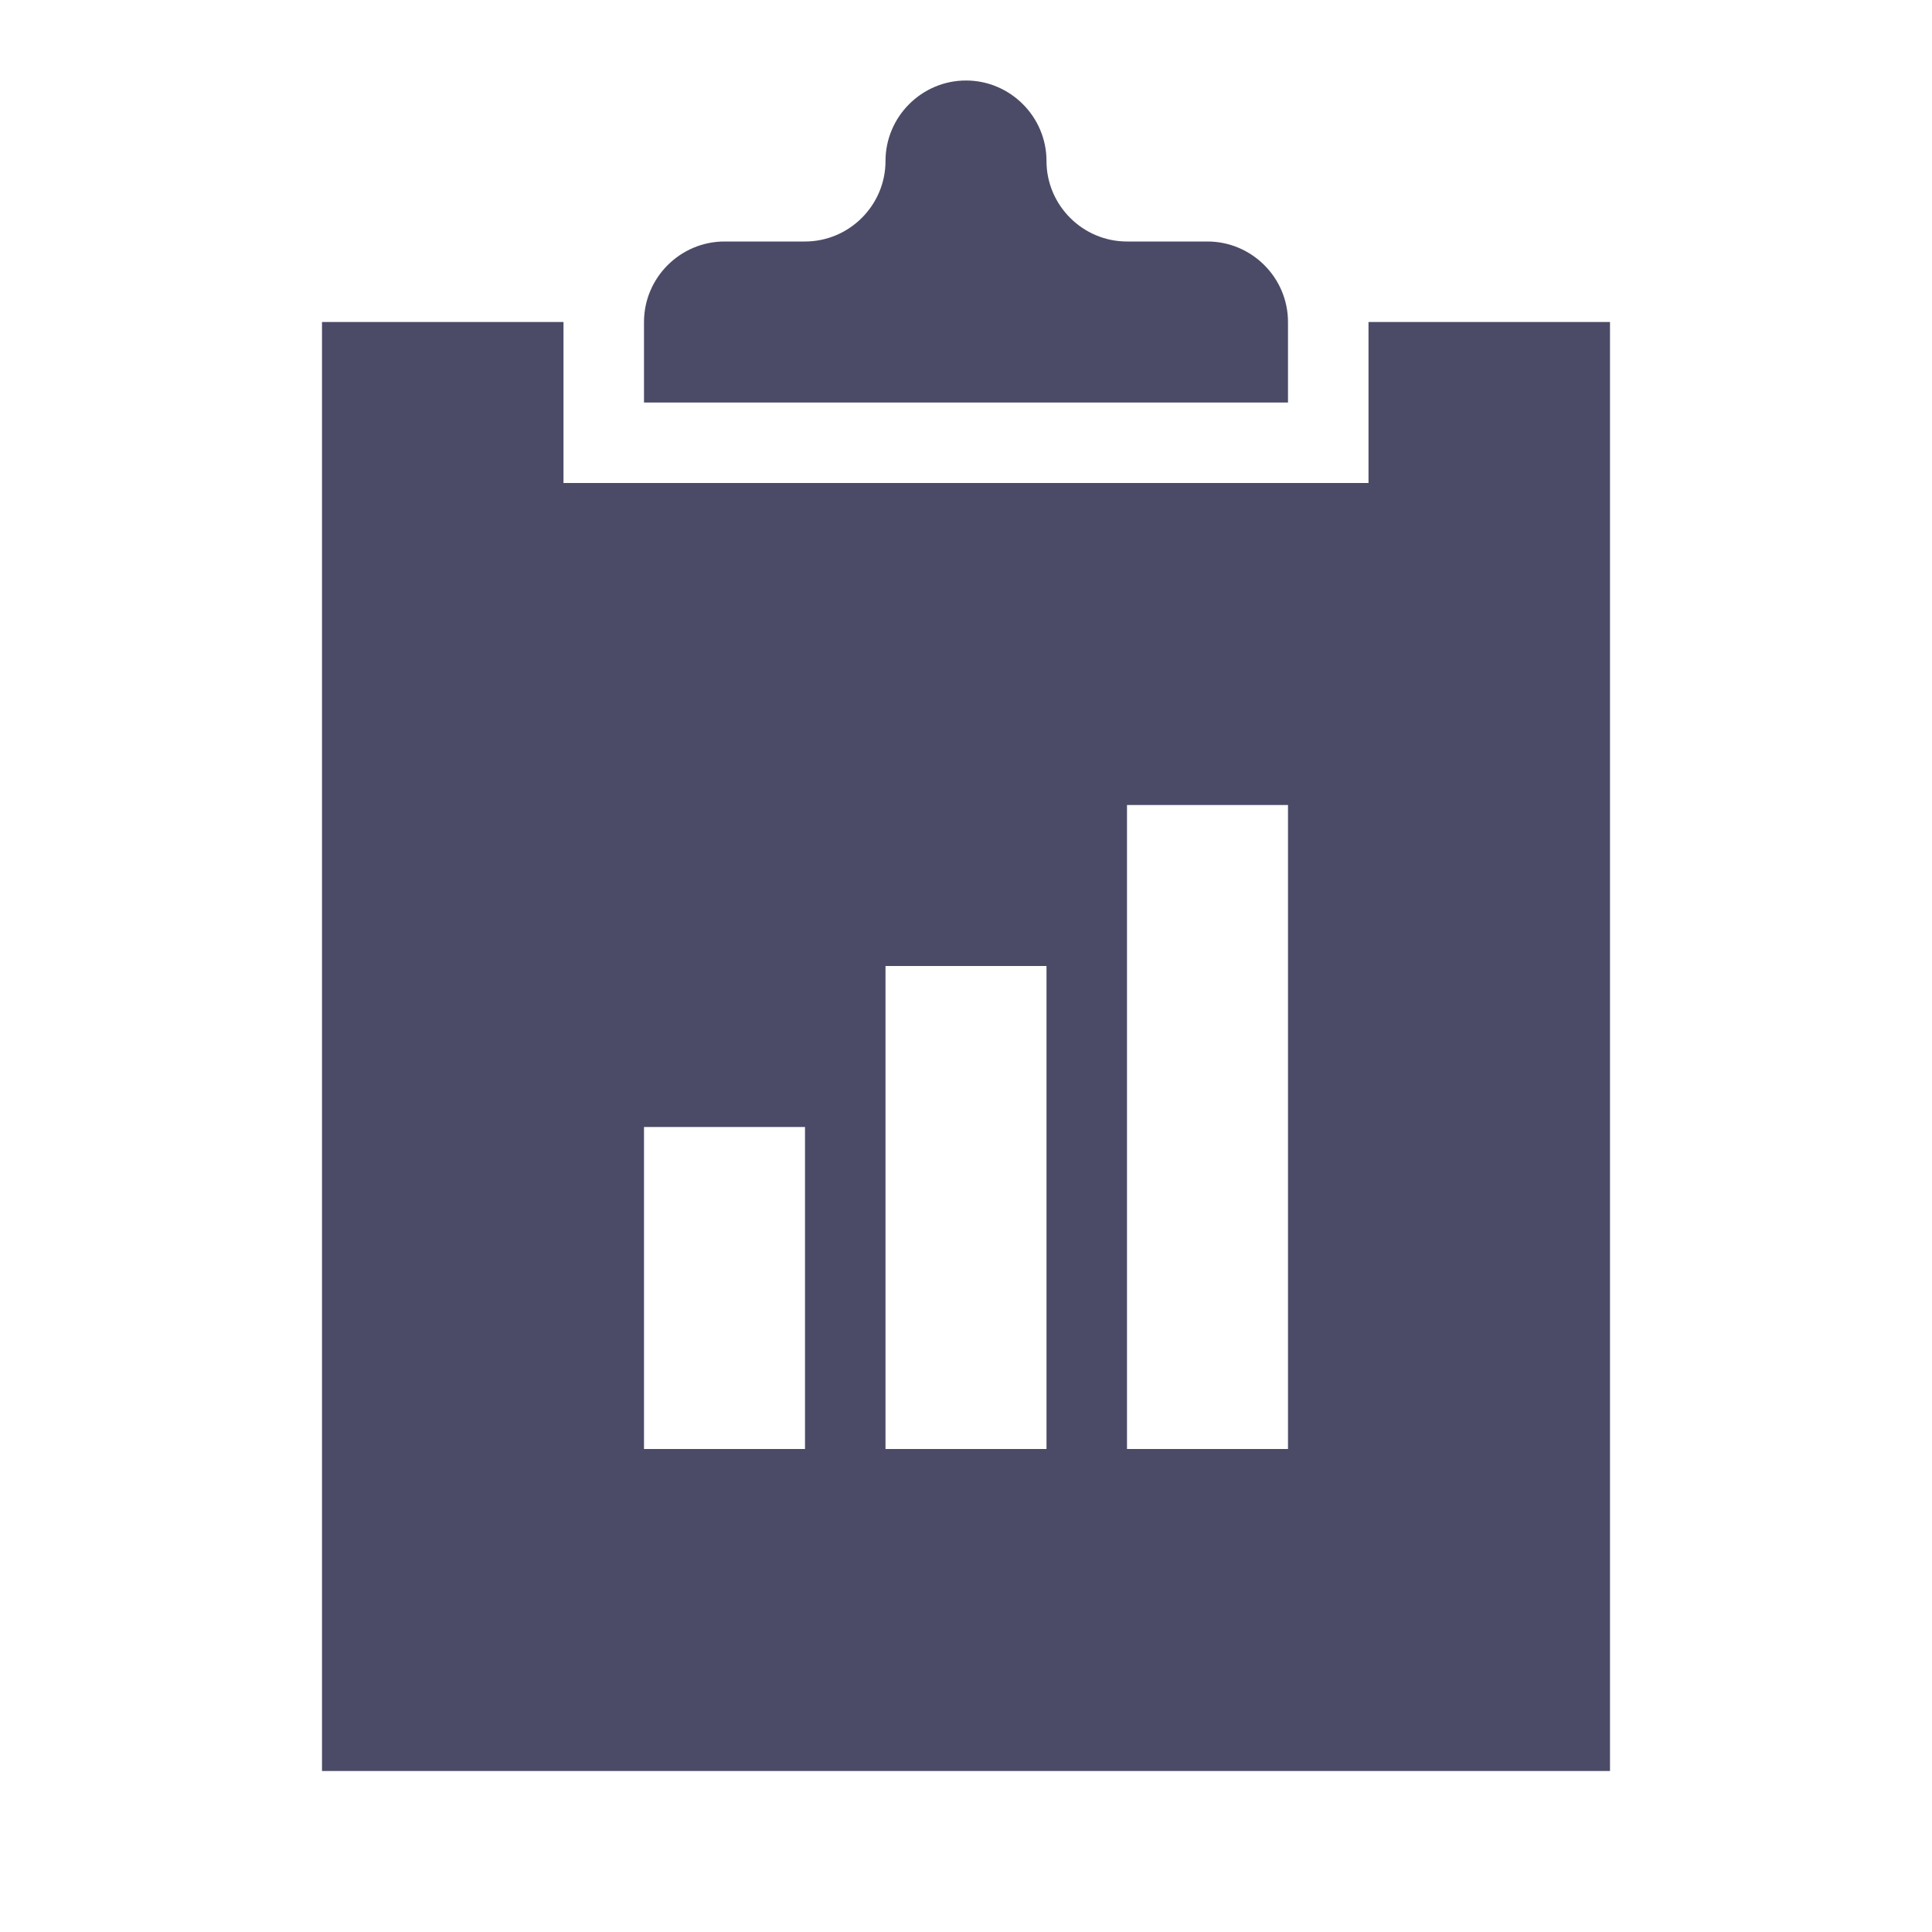 <svg enable-background="new 0 0 48 48" height="48" viewBox="0 0 48 48" width="48" xmlns="http://www.w3.org/2000/svg"><g fill="#4b4b68"><path d="m26 4c0-1.1-.9-2-2-2s-2 .9-2 2-.9 2-2 2h-2c-1.1 0-2 .9-2 2v2h16v-2c0-1.1-.9-2-2-2h-2c-1.1 0-2-.9-2-2z"/><path d="m34 8v4h-20v-4h-6v36h32v-36zm-14 28h-4v-8h4zm6 0h-4v-12h4zm6 0h-4v-16h4z"/></g></svg>